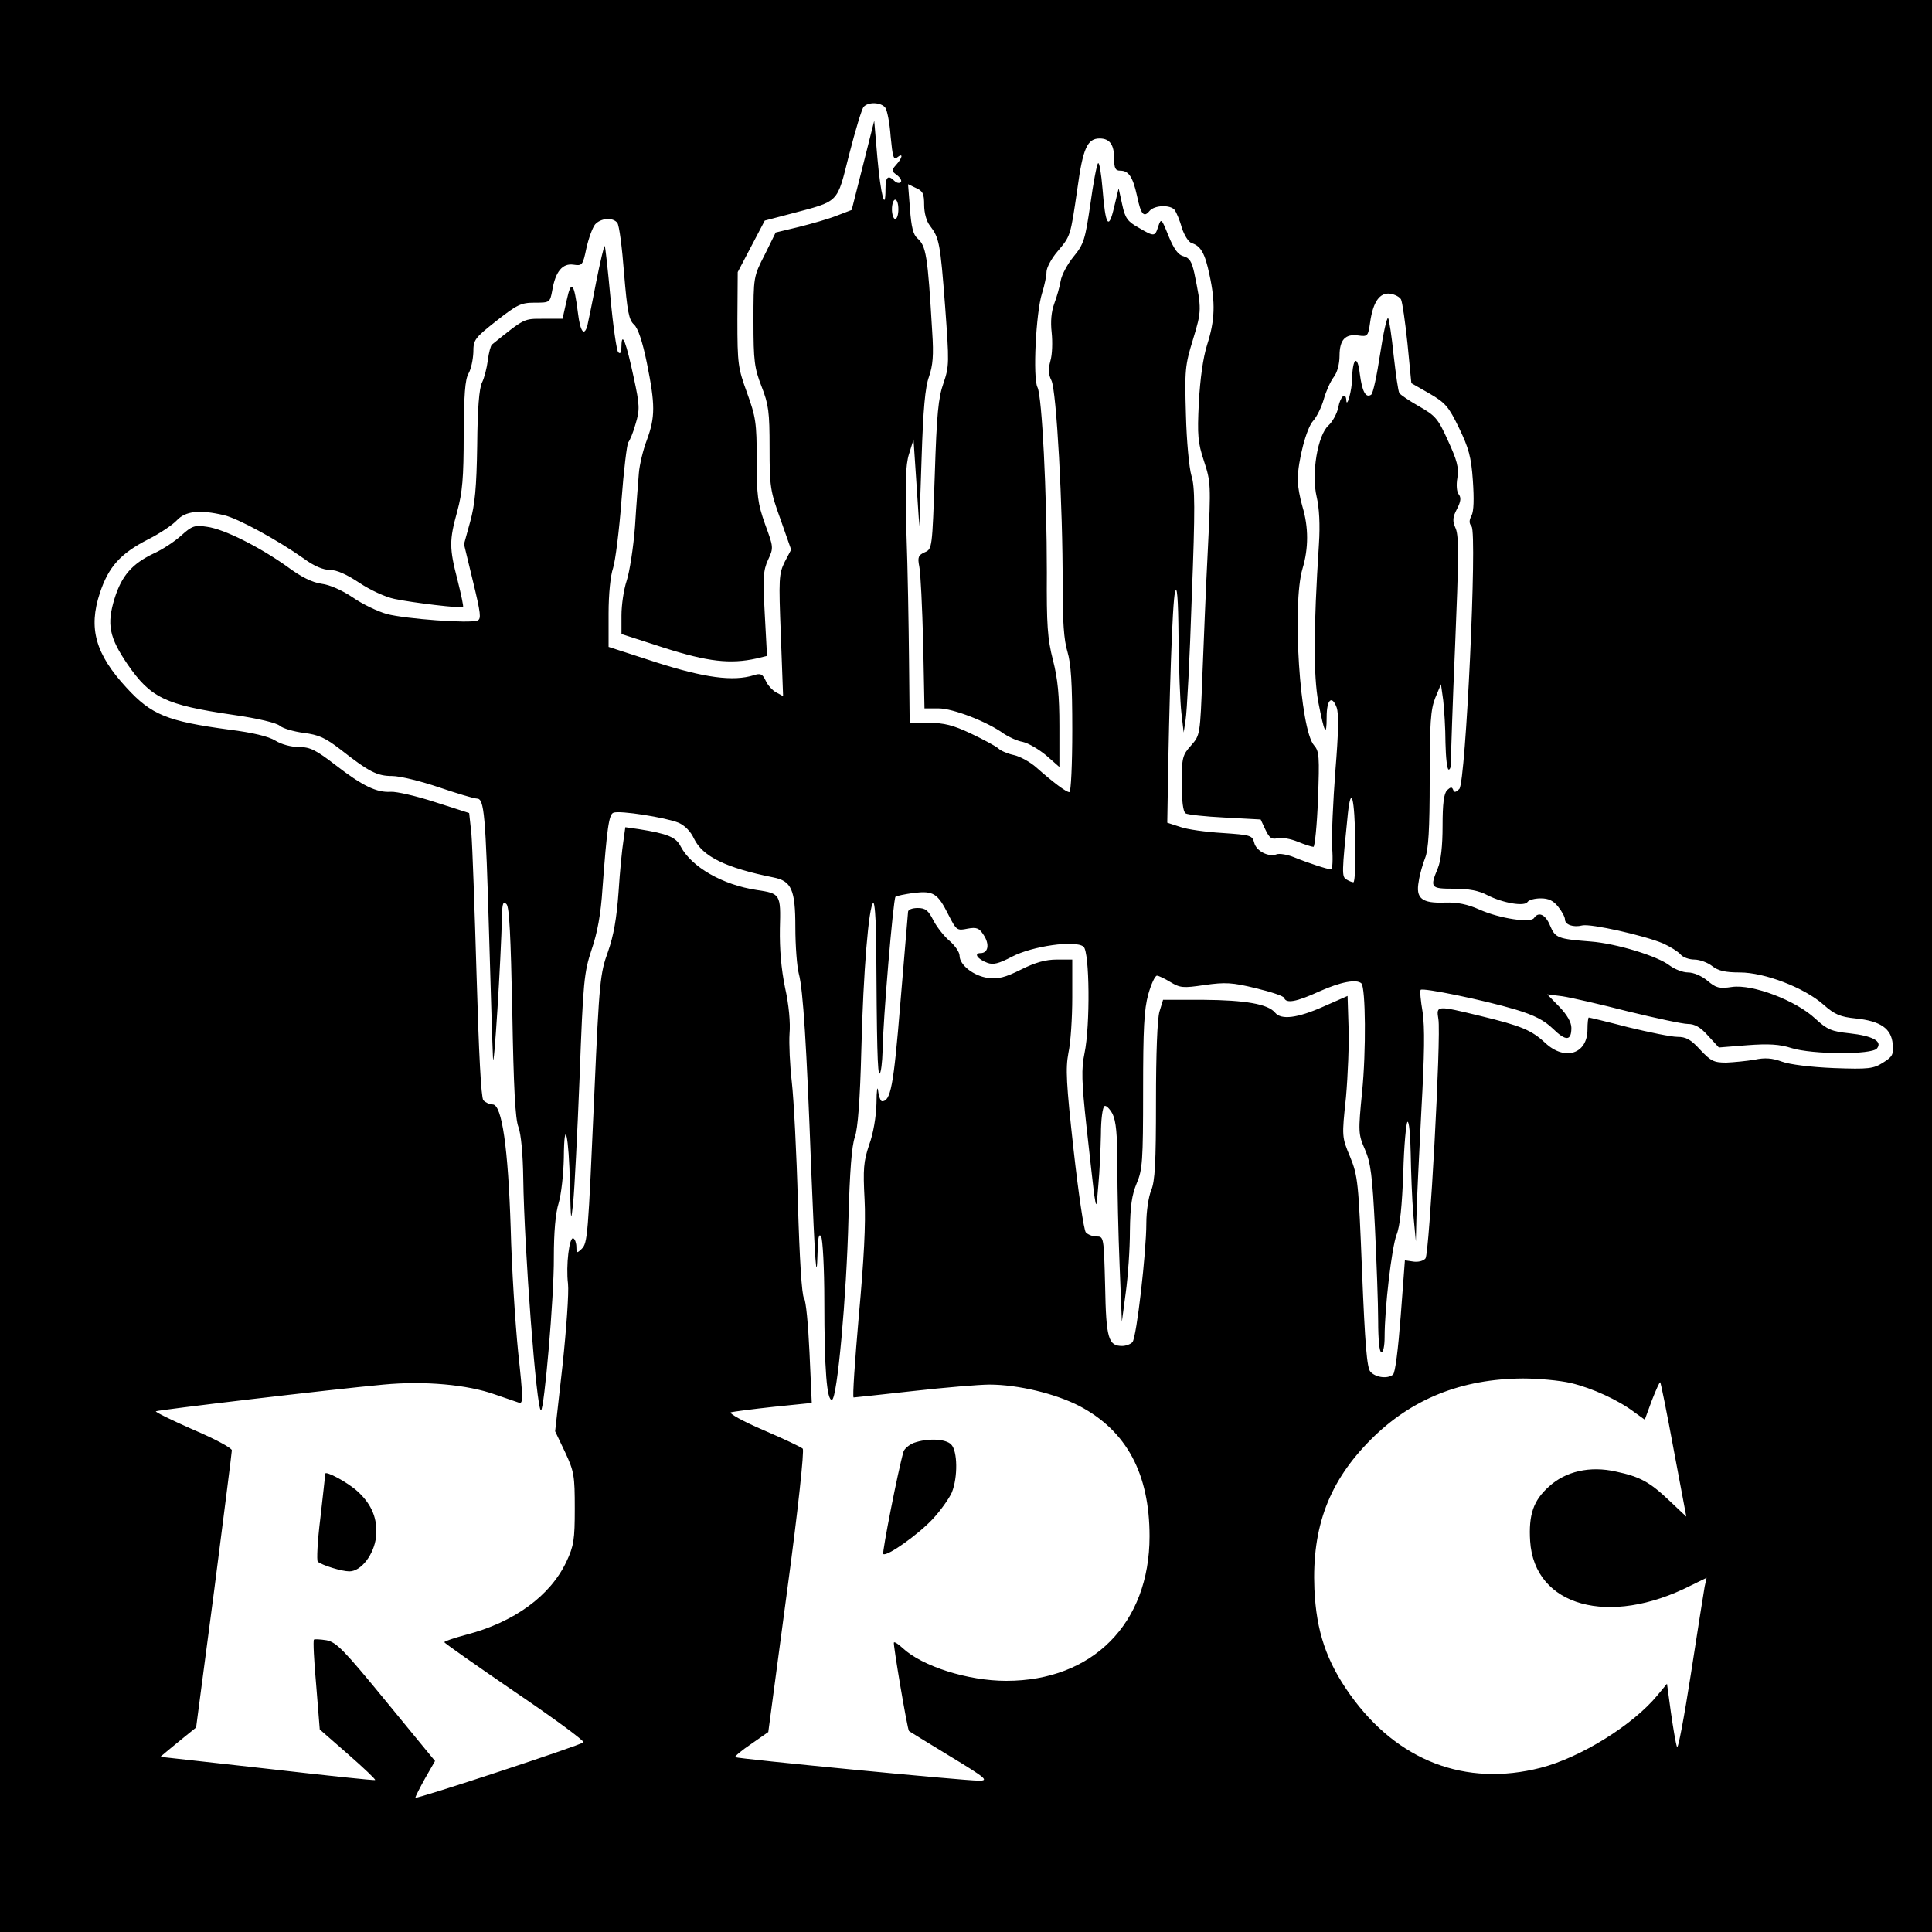 <?xml version="1.0" standalone="no"?>
<!DOCTYPE svg PUBLIC "-//W3C//DTD SVG 20010904//EN"
 "http://www.w3.org/TR/2001/REC-SVG-20010904/DTD/svg10.dtd">
<svg version="1.0" xmlns="http://www.w3.org/2000/svg"
 width="600pt" height="600pt" viewBox="0 0 600 600"
 preserveAspectRatio="xMidYMid meet">
<g transform="translate(0,600) scale(0.1,-0.1)"
fill="#000000" stroke="none">
<path d="M0 3000 l0 -3000 3000 0 3000 0 0 3000 0 3000 -3000 0 -3000 0 0
-3000z m2749 2666 c6 -7 14 -47 17 -90 6 -62 9 -74 20 -65 20 16 17 -1 -3 -23
-15 -17 -15 -19 3 -32 10 -8 16 -18 11 -22 -4 -4 -13 -2 -19 4 -20 20 -28 13
-28 -25 0 -75 -15 -17 -25 95 l-10 117 -35 -139 -35 -138 -47 -18 c-25 -10
-78 -25 -118 -35 l-71 -17 -34 -69 c-35 -68 -35 -69 -35 -207 0 -124 3 -145
25 -202 22 -56 25 -79 25 -191 0 -120 2 -134 34 -222 l33 -94 -20 -38 c-18
-37 -19 -51 -12 -228 l7 -189 -22 12 c-11 6 -26 22 -32 36 -10 21 -16 24 -37
17 -64 -20 -153 -8 -303 40 l-148 48 0 103 c0 62 6 119 14 142 7 22 19 116 26
209 7 94 17 175 21 181 5 6 16 32 23 58 13 43 13 57 -6 144 -23 108 -37 145
-38 98 0 -20 -3 -27 -10 -20 -5 5 -16 81 -24 168 -8 87 -16 160 -18 162 -2 2
-14 -49 -27 -114 -12 -64 -25 -125 -27 -134 -10 -34 -22 -18 -29 39 -12 96
-21 106 -35 41 l-13 -58 -59 0 c-62 0 -57 3 -160 -80 -4 -3 -10 -25 -13 -49
-3 -24 -11 -55 -18 -69 -9 -18 -14 -82 -15 -195 -2 -131 -7 -184 -22 -238
l-19 -69 28 -116 c24 -99 26 -116 14 -121 -24 -10 -224 5 -281 20 -29 8 -77
31 -107 52 -33 22 -71 39 -96 42 -29 4 -64 21 -108 54 -86 61 -195 116 -248
123 -38 6 -47 3 -80 -27 -21 -19 -59 -44 -86 -56 -67 -32 -99 -69 -121 -139
-25 -81 -17 -121 40 -205 72 -104 116 -126 328 -157 77 -11 135 -25 145 -34 9
-8 43 -18 74 -22 47 -6 67 -15 115 -52 88 -69 113 -82 160 -82 24 0 89 -16
145 -35 56 -19 109 -35 118 -35 23 0 27 -47 38 -425 5 -170 10 -341 12 -380 2
-59 25 303 28 444 1 36 4 43 14 33 9 -10 13 -97 18 -335 4 -232 9 -332 19
-357 8 -21 14 -84 15 -160 3 -218 41 -720 55 -720 10 0 41 353 40 475 0 78 5
137 15 169 8 27 15 90 16 140 1 134 16 69 19 -84 3 -116 3 -120 10 -55 4 39
13 214 20 390 11 299 14 325 37 395 18 52 29 111 34 190 14 188 20 231 34 236
19 8 163 -15 202 -31 19 -8 38 -27 48 -49 27 -56 98 -91 247 -121 56 -11 68
-38 68 -154 0 -58 5 -124 11 -146 13 -48 24 -221 38 -600 12 -297 17 -371 20
-265 1 46 4 61 11 50 5 -8 10 -98 10 -201 0 -214 8 -311 24 -306 16 5 45 318
51 564 4 143 10 226 20 252 9 27 16 113 20 273 6 241 23 445 37 454 4 3 8 -46
9 -108 2 -339 4 -426 11 -422 4 3 8 35 9 72 1 91 33 469 40 477 4 3 29 8 57
12 61 7 74 -1 108 -69 24 -47 26 -49 59 -42 28 5 36 2 50 -20 19 -29 14 -56
-10 -56 -22 0 -9 -19 21 -30 18 -7 35 -3 77 19 63 33 197 52 222 31 19 -16 21
-245 3 -331 -10 -48 -9 -88 6 -226 10 -92 21 -188 24 -213 7 -44 7 -43 13 30
4 41 7 112 8 157 0 45 5 84 11 88 5 3 16 -8 25 -24 11 -23 15 -63 15 -163 0
-73 3 -212 7 -308 l7 -175 12 90 c7 50 13 136 13 192 1 78 6 112 21 148 18 42
20 69 20 288 0 192 3 252 16 299 9 32 21 58 27 58 5 0 24 -9 42 -20 30 -18 39
-19 106 -9 64 9 86 8 159 -10 46 -11 86 -24 88 -30 6 -18 37 -13 109 20 67 30
116 39 131 25 13 -14 15 -210 2 -338 -12 -123 -12 -130 9 -178 18 -41 23 -82
31 -242 5 -106 10 -237 10 -290 0 -59 4 -98 10 -98 6 0 10 21 10 47 0 91 22
278 37 318 11 27 17 90 21 193 2 84 9 155 13 158 5 3 9 -41 10 -98 1 -57 4
-141 8 -188 l8 -85 2 80 c1 44 8 190 15 324 10 179 11 261 4 308 -6 35 -9 66
-6 69 8 7 197 -32 294 -61 60 -18 90 -34 117 -60 40 -39 57 -38 57 3 0 17 -13
40 -37 65 l-38 39 47 -6 c27 -4 118 -25 204 -47 86 -21 170 -39 186 -39 21 0
39 -10 62 -36 l34 -37 88 7 c67 5 101 3 138 -9 65 -20 249 -21 265 -1 18 22
-13 39 -85 47 -56 6 -69 11 -107 46 -60 56 -194 107 -258 98 -40 -6 -50 -3
-76 19 -18 15 -43 26 -61 26 -16 0 -41 10 -56 21 -38 30 -167 69 -246 75 -102
8 -110 11 -126 49 -14 35 -36 45 -50 24 -10 -16 -106 -2 -169 26 -38 17 -69
23 -107 22 -73 -3 -92 13 -82 66 3 22 13 55 20 73 10 25 14 87 14 243 0 177 3
217 17 253 l18 43 7 -50 c3 -27 7 -87 7 -132 1 -46 5 -83 10 -83 5 0 8 12 7
28 0 15 5 176 13 359 11 264 12 337 2 361 -11 25 -10 35 4 62 12 23 13 35 5
45 -6 7 -8 29 -4 51 5 32 -1 54 -29 115 -31 69 -39 78 -90 107 -30 17 -58 36
-61 41 -4 5 -11 58 -18 118 -6 59 -14 111 -17 115 -4 4 -15 -46 -25 -112 -10
-66 -22 -123 -28 -126 -17 -11 -28 11 -35 65 -7 60 -22 51 -24 -14 0 -37 -17
-96 -18 -67 -2 26 -19 10 -25 -24 -4 -19 -18 -44 -30 -55 -34 -30 -54 -150
-37 -222 8 -34 11 -86 7 -147 -17 -265 -17 -407 -2 -490 19 -98 26 -111 26
-47 0 54 16 70 31 30 7 -20 6 -75 -4 -198 -7 -93 -12 -200 -10 -237 3 -38 1
-68 -3 -68 -11 0 -72 20 -116 38 -20 8 -44 12 -53 9 -25 -10 -64 10 -70 36 -6
23 -12 24 -98 30 -51 3 -110 11 -132 19 l-40 13 1 60 c5 335 15 626 23 655 6
26 10 -12 11 -140 1 -96 5 -202 9 -235 l7 -60 6 40 c4 22 13 192 19 378 11
280 10 346 -1 380 -7 24 -15 107 -17 189 -4 138 -3 153 22 234 27 89 27 94 4
206 -8 36 -15 47 -33 52 -17 4 -30 22 -47 63 -22 55 -23 56 -32 30 -10 -32
-12 -33 -61 -4 -34 19 -42 29 -51 72 l-11 50 -14 -58 c-17 -74 -27 -58 -36 56
-4 48 -10 85 -14 80 -4 -4 -15 -62 -24 -128 -16 -109 -20 -123 -52 -162 -19
-23 -37 -57 -40 -75 -3 -18 -12 -50 -20 -71 -9 -25 -12 -55 -8 -90 3 -29 2
-68 -4 -88 -7 -26 -6 -42 3 -60 16 -29 36 -397 35 -634 0 -116 4 -173 15 -209
11 -37 15 -97 15 -243 0 -106 -4 -193 -9 -193 -10 0 -50 30 -102 76 -20 18
-52 35 -70 39 -19 4 -41 13 -49 21 -8 7 -47 28 -85 46 -55 26 -83 33 -130 33
l-60 0 -2 195 c-1 107 -4 285 -8 395 -4 156 -3 210 8 245 l14 45 9 -135 9
-135 7 210 c5 154 11 222 23 255 12 35 15 66 10 140 -14 239 -19 266 -46 290
-13 11 -19 36 -23 91 l-6 77 25 -12 c21 -9 25 -18 25 -52 0 -25 7 -51 18 -65
29 -38 32 -53 47 -249 13 -177 13 -187 -5 -240 -16 -45 -21 -96 -27 -285 -8
-228 -8 -230 -31 -240 -20 -9 -23 -15 -17 -45 4 -19 9 -126 12 -237 l4 -203
44 0 c44 0 151 -41 203 -79 15 -10 41 -22 58 -25 18 -4 50 -23 73 -42 l41 -36
0 127 c0 94 -5 147 -20 205 -17 66 -20 110 -19 272 0 248 -15 547 -29 575 -15
28 -5 232 14 292 8 25 14 55 14 67 0 12 15 41 34 63 41 49 40 45 62 196 17
125 31 155 69 155 31 0 45 -19 45 -62 0 -31 4 -38 19 -38 26 0 39 -19 52 -78
12 -58 21 -69 39 -47 15 18 64 20 78 3 5 -7 16 -32 22 -55 8 -24 21 -45 31
-48 28 -9 41 -31 55 -98 19 -87 17 -142 -7 -217 -13 -41 -22 -107 -26 -181 -5
-102 -3 -123 16 -181 21 -64 22 -72 12 -274 -6 -115 -13 -292 -17 -393 -7
-184 -7 -184 -35 -216 -27 -30 -29 -38 -29 -118 0 -54 4 -88 12 -93 6 -4 61
-10 122 -13 l111 -6 15 -32 c12 -25 19 -31 38 -26 12 3 40 -2 62 -11 22 -9 44
-16 49 -16 4 0 11 66 14 147 5 133 4 150 -12 168 -44 49 -69 438 -36 549 19
63 19 129 0 192 -8 27 -15 65 -15 84 1 60 27 160 48 183 11 12 26 42 33 67 7
25 21 56 31 69 11 14 18 41 18 66 0 50 18 69 59 63 28 -4 30 -2 36 41 9 64 30
93 62 89 14 -2 30 -10 34 -18 4 -8 13 -70 20 -137 l12 -123 56 -32 c50 -29 60
-41 92 -107 30 -62 38 -90 43 -163 4 -58 3 -95 -4 -109 -8 -15 -8 -24 0 -34
18 -21 -18 -795 -38 -815 -11 -11 -16 -12 -19 -3 -4 10 -8 9 -19 -1 -10 -11
-14 -41 -14 -111 0 -62 -5 -108 -15 -132 -25 -60 -22 -63 50 -63 46 0 78 -6
104 -20 49 -25 116 -36 125 -21 4 6 22 11 41 11 24 0 39 -7 54 -26 12 -15 21
-32 21 -39 0 -17 26 -26 54 -19 26 6 192 -31 251 -56 22 -10 46 -25 54 -34 7
-9 27 -16 43 -16 16 0 41 -9 55 -20 19 -15 41 -20 86 -20 77 0 200 -47 260
-100 35 -31 52 -38 101 -43 76 -8 110 -31 114 -80 3 -32 -1 -39 -30 -57 -30
-19 -44 -21 -153 -17 -71 3 -137 11 -161 20 -30 11 -53 13 -85 6 -24 -4 -64
-8 -88 -9 -39 0 -48 5 -81 40 -29 32 -44 40 -71 40 -19 0 -87 14 -153 30 -65
17 -120 30 -122 30 -2 0 -4 -17 -4 -37 0 -76 -70 -99 -131 -42 -43 40 -74 53
-202 84 -136 33 -137 33 -130 -10 9 -53 -28 -728 -40 -743 -6 -8 -23 -12 -37
-10 l-27 4 -13 -173 c-8 -104 -17 -177 -24 -182 -17 -14 -54 -9 -70 9 -11 11
-17 88 -26 310 -11 279 -13 298 -37 357 -26 62 -26 63 -13 185 6 68 10 166 8
219 l-3 96 -75 -33 c-81 -36 -131 -42 -150 -19 -22 27 -93 39 -222 40 l-126 0
-11 -36 c-7 -22 -11 -133 -11 -278 0 -192 -3 -249 -15 -278 -8 -19 -15 -65
-15 -102 0 -89 -30 -353 -43 -369 -5 -6 -20 -12 -32 -12 -43 0 -50 23 -53 187
-4 152 -4 153 -27 153 -12 0 -27 6 -33 13 -6 7 -23 122 -38 257 -23 207 -25
252 -16 300 7 31 12 109 12 173 l0 117 -48 0 c-35 0 -67 -9 -111 -31 -50 -25
-71 -30 -103 -26 -44 6 -88 40 -88 69 0 11 -14 31 -30 45 -17 14 -40 43 -51
64 -16 32 -25 39 -49 39 -17 0 -30 -5 -30 -12 -1 -7 -11 -135 -24 -285 -21
-258 -30 -303 -57 -303 -4 0 -10 15 -12 33 -2 17 -5 0 -5 -39 -1 -42 -10 -95
-23 -130 -17 -51 -19 -74 -14 -169 4 -76 -2 -187 -18 -363 -12 -138 -20 -252
-16 -252 3 0 86 9 185 20 98 11 205 20 237 20 88 0 205 -28 280 -67 146 -77
217 -210 217 -404 0 -271 -177 -449 -445 -449 -119 0 -261 45 -322 102 -13 12
-25 20 -27 17 -3 -4 42 -271 47 -275 1 -1 58 -36 127 -78 114 -69 121 -76 90
-76 -48 0 -751 68 -757 73 -2 2 20 21 50 41 l53 37 58 435 c35 258 54 440 49
445 -5 5 -60 31 -123 58 -63 27 -108 52 -100 55 8 2 68 10 133 17 l118 12 -7
156 c-4 86 -11 162 -17 169 -7 9 -14 124 -19 295 -4 155 -13 325 -19 377 -6
52 -9 120 -7 150 3 33 -2 90 -14 143 -12 59 -17 119 -16 183 3 107 2 109 -72
120 -106 16 -202 71 -236 135 -14 29 -41 40 -130 54 l-42 6 -6 -43 c-4 -24
-11 -95 -15 -158 -6 -82 -15 -135 -33 -186 -24 -66 -27 -92 -42 -435 -20 -454
-21 -469 -40 -488 -15 -14 -16 -13 -16 6 0 12 -4 24 -9 27 -13 8 -24 -85 -17
-141 3 -27 -5 -140 -17 -253 l-23 -205 31 -65 c28 -60 30 -73 30 -175 0 -97
-3 -116 -26 -165 -50 -106 -162 -188 -312 -227 -37 -10 -67 -20 -67 -23 0 -3
99 -72 220 -155 121 -82 216 -152 212 -156 -11 -10 -522 -178 -522 -172 0 4
14 31 30 60 l31 54 -151 184 c-132 161 -155 185 -186 191 -19 3 -37 4 -39 2
-3 -2 0 -66 7 -142 l11 -137 88 -77 c48 -42 86 -78 84 -80 -2 -2 -152 14 -335
35 l-332 37 25 21 c13 11 38 31 55 45 l31 25 56 425 c30 234 55 430 55 436 0
7 -54 36 -120 64 -66 29 -119 55 -116 57 4 4 544 68 707 83 127 12 261 0 347
-31 32 -11 64 -22 73 -25 14 -5 14 10 -2 158 -9 90 -20 262 -23 383 -8 249
-27 385 -56 385 -10 0 -22 6 -29 13 -7 9 -14 146 -21 388 -6 206 -13 403 -16
439 l-7 65 -106 34 c-58 19 -120 33 -137 32 -44 -3 -88 18 -172 83 -61 47 -79
56 -113 56 -24 0 -55 8 -74 20 -21 13 -71 25 -143 34 -193 26 -242 46 -319
130 -97 105 -119 185 -83 294 27 82 64 123 150 167 36 18 76 45 89 59 27 29
71 34 147 16 43 -10 166 -77 248 -135 31 -23 60 -35 81 -35 21 0 52 -14 91
-40 33 -22 80 -44 109 -50 57 -12 208 -30 213 -25 2 1 -6 39 -17 83 -26 100
-26 124 -1 214 16 59 20 104 20 238 1 124 4 171 15 190 8 14 14 43 15 66 0 39
4 44 71 97 65 51 77 57 119 57 47 0 48 0 55 38 10 59 32 85 66 80 27 -4 29 -2
40 51 7 31 19 64 27 74 18 20 55 23 69 5 6 -7 15 -77 21 -156 10 -120 15 -146
31 -160 12 -11 26 -51 40 -120 26 -129 26 -167 0 -238 -12 -31 -23 -78 -25
-103 -2 -25 -8 -100 -12 -166 -5 -66 -17 -142 -26 -169 -9 -27 -16 -75 -16
-107 l0 -58 133 -43 c135 -43 205 -51 286 -33 l33 8 -7 130 c-6 112 -5 135 10
168 18 38 17 40 -9 111 -23 65 -26 88 -26 200 0 116 -3 133 -30 208 -28 77
-30 89 -30 228 l1 147 42 80 42 80 80 21 c154 41 143 30 182 184 19 74 39 141
45 148 14 16 53 15 67 -2z m41 -316 c0 -16 -4 -30 -10 -30 -5 0 -10 14 -10 30
0 17 5 30 10 30 6 0 10 -13 10 -30z m1419 -1966 c1 -68 -1 -124 -6 -124 -4 0
-14 4 -22 9 -14 9 -14 19 5 205 10 91 21 48 23 -90z m669 -1679 c67 -16 148
-53 198 -91 l32 -23 22 60 c13 33 24 58 26 56 2 -2 21 -96 42 -210 l39 -207
-52 49 c-61 58 -91 75 -167 91 -80 18 -156 1 -208 -47 -48 -43 -63 -87 -58
-169 13 -203 245 -267 499 -138 l49 24 -6 -27 c-3 -16 -22 -138 -43 -273 -21
-135 -40 -236 -43 -225 -4 11 -12 59 -19 108 l-12 88 -29 -35 c-76 -93 -239
-194 -363 -226 -234 -60 -445 21 -592 227 -74 104 -105 197 -111 328 -8 194
46 335 176 465 125 125 280 188 472 189 47 0 113 -6 148 -14z"/>
<path d="M2838 1519 c-15 -6 -29 -18 -32 -27 -17 -58 -67 -314 -63 -318 10
-10 111 62 155 110 24 26 50 63 58 81 19 47 18 129 -2 149 -17 18 -74 20 -116
5z"/>
<path d="M1010 1423 c0 -5 -7 -66 -15 -137 -9 -71 -12 -133 -8 -136 13 -11 74
-30 98 -30 37 0 77 53 83 108 5 55 -13 99 -56 139 -31 29 -102 67 -102 56z"/>
</g>
</svg>
